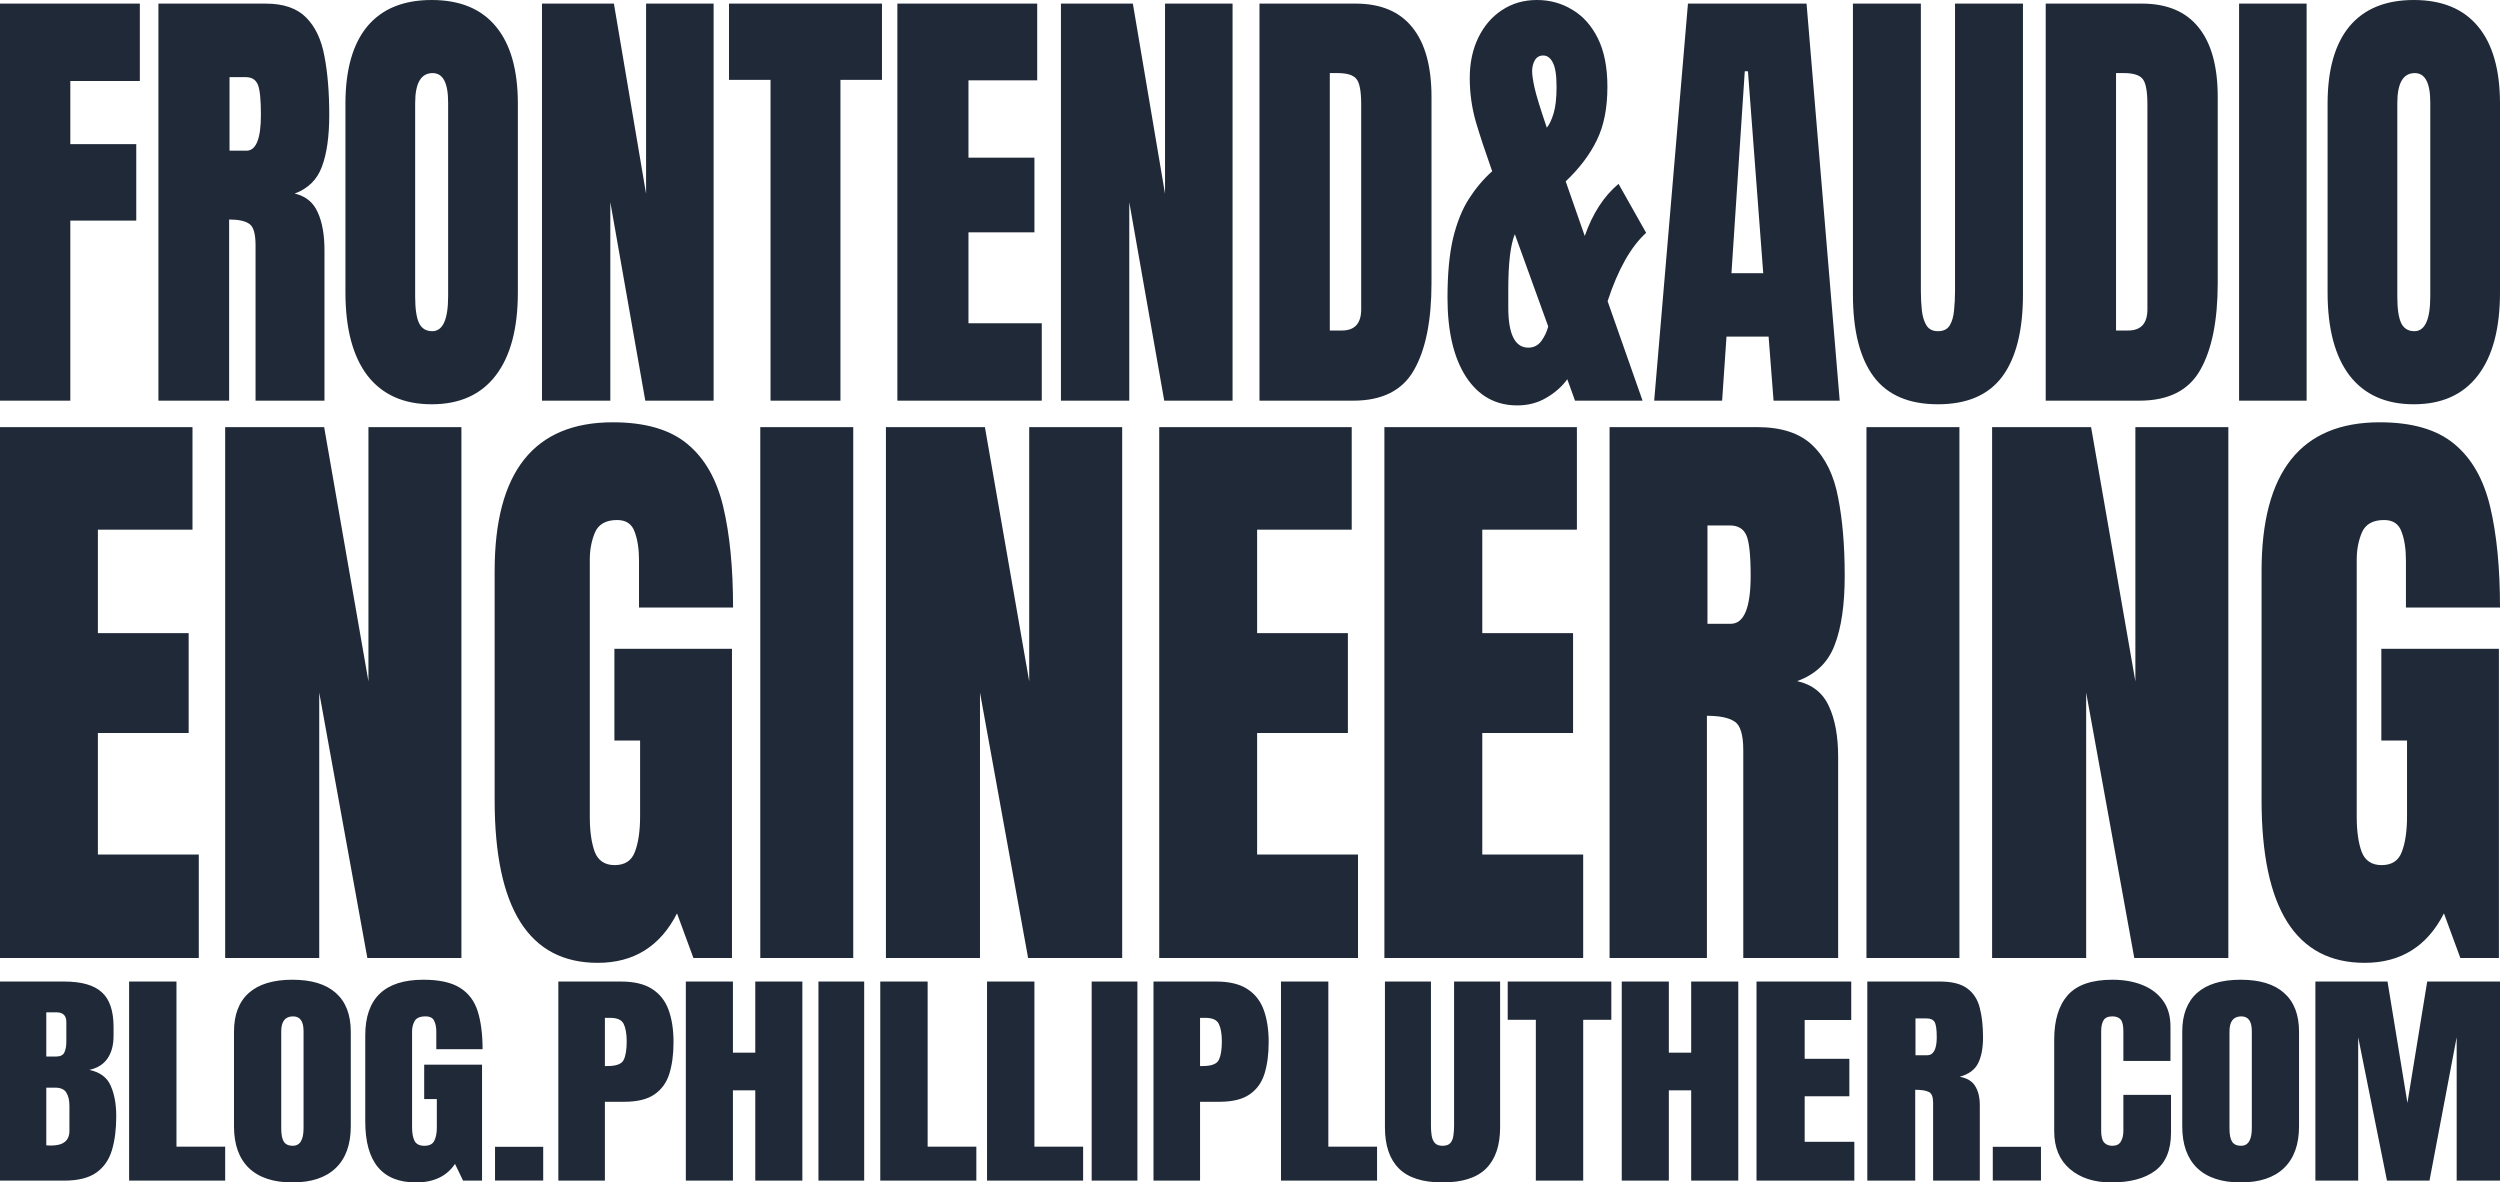 <svg width="296" height="140" viewBox="0 0 296 140" fill="none" xmlns="http://www.w3.org/2000/svg">
<path fill-rule="evenodd" clip-rule="evenodd" d="M43.51 44.474C45.267 46.736 47.799 47.866 51.107 47.866C54.415 47.866 56.94 46.736 58.68 44.474C60.436 42.195 61.314 38.909 61.314 34.618V12.287C61.314 8.263 60.444 5.209 58.703 3.125C56.979 1.042 54.447 0 51.107 0C47.767 0 45.227 1.042 43.487 3.125C41.762 5.209 40.9 8.263 40.9 12.287V34.618C40.9 38.909 41.77 42.195 43.51 44.474ZM53.059 35.072C53.059 37.832 52.432 39.212 51.178 39.212C50.456 39.212 49.939 38.9 49.625 38.277C49.312 37.636 49.155 36.585 49.155 35.125V12.207C49.155 9.839 49.845 8.654 51.224 8.654C52.447 8.654 53.059 9.812 53.059 12.127V35.072ZM0 47.439V0.427H16.557V9.589H8.326V17.068H16.134V26.123H8.326V47.439H0ZM18.757 47.439V0.427H31.457C33.573 0.427 35.173 0.979 36.255 2.083C37.336 3.17 38.058 4.701 38.418 6.678C38.794 8.637 38.983 10.943 38.983 13.596C38.983 16.16 38.693 18.208 38.112 19.74C37.548 21.271 36.474 22.331 34.89 22.918C36.192 23.221 37.101 23.96 37.618 25.135C38.152 26.293 38.418 27.797 38.418 29.649V47.439H30.257V29.035C30.257 27.664 30.006 26.818 29.505 26.497C29.019 26.159 28.227 25.99 27.129 25.99V47.439H18.757ZM27.176 17.843H29.175C30.32 17.843 30.892 16.427 30.892 13.596C30.892 11.762 30.767 10.56 30.516 9.99C30.265 9.42 29.795 9.135 29.105 9.135H27.176V17.843ZM64.172 47.439V0.427H72.686L76.496 22.945V0.427H84.492V47.439H76.402L72.262 23.933V47.439H64.172ZM91.231 9.456V47.439H99.509V9.456H104.425V0.427H86.315V9.456H91.231ZM106.248 0.427H122.805V9.509H114.667V18.671H122.476V27.512H114.667V38.277H123.346V47.439H106.248V0.427ZM134.13 0.427H125.616V47.439H133.706V23.933L137.846 47.439H145.936V0.427H137.94V22.945L134.13 0.427ZM149.123 0.427H160.506C163.485 0.427 165.727 1.371 167.233 3.259C168.738 5.129 169.49 7.871 169.49 11.486V33.496C169.49 37.948 168.801 41.385 167.421 43.806C166.057 46.228 163.658 47.439 160.224 47.439H149.123V0.427ZM157.449 39.132H158.883C160.404 39.132 161.165 38.295 161.165 36.621V12.367C161.165 10.8 160.977 9.794 160.6 9.349C160.24 8.886 159.495 8.654 158.366 8.654H157.449V39.132ZM173.571 44.608C175.045 46.869 177.068 48 179.639 48C180.925 48 182.077 47.697 183.096 47.092C184.131 46.486 184.954 45.756 185.566 44.901L186.483 47.439H194.479L190.34 35.659C191.563 31.92 193.084 29.222 194.903 27.566L191.634 21.77C189.893 23.23 188.561 25.287 187.635 27.94L185.378 21.476C187.024 19.909 188.255 18.279 189.07 16.588C189.901 14.896 190.317 12.795 190.317 10.284C190.317 7.969 189.94 6.055 189.188 4.541C188.435 3.027 187.424 1.896 186.154 1.149C184.899 0.383 183.504 0 181.967 0C180.415 0 179.036 0.401 177.828 1.202C176.637 1.986 175.704 3.072 175.03 4.461C174.355 5.85 174.018 7.444 174.018 9.242C174.018 11.023 174.261 12.759 174.747 14.451C175.249 16.125 175.829 17.888 176.488 19.74L176.676 20.274C175.641 21.2 174.724 22.286 173.924 23.533C173.124 24.779 172.497 26.337 172.043 28.207C171.604 30.077 171.384 32.427 171.384 35.259C171.384 39.23 172.113 42.346 173.571 44.608ZM181.709 10.471C181.505 9.563 181.403 8.877 181.403 8.414C181.403 7.951 181.505 7.533 181.709 7.159C181.928 6.767 182.265 6.571 182.72 6.571C183.19 6.571 183.567 6.847 183.849 7.399C184.147 7.951 184.296 8.913 184.296 10.284C184.296 11.619 184.178 12.67 183.943 13.436C183.708 14.201 183.441 14.762 183.143 15.118C182.391 12.91 181.913 11.361 181.709 10.471ZM180.956 41.162C179.373 41.162 178.581 39.577 178.581 36.407V34.27C178.581 31.154 178.84 28.973 179.357 27.726L183.308 38.651C183.167 39.239 182.9 39.809 182.508 40.361C182.116 40.895 181.599 41.162 180.956 41.162ZM199.854 0.427H213.895L217.822 47.439H209.99L209.402 39.853H204.417L203.899 47.439H195.856L199.854 0.427ZM205.004 32.347H208.767L206.957 8.441H206.58L205.004 32.347ZM221.833 44.581C223.463 46.771 226.003 47.866 229.453 47.866C232.902 47.866 235.442 46.771 237.073 44.581C238.703 42.373 239.519 39.132 239.519 34.858V0.427H231.475V34.484C231.475 35.268 231.436 36.025 231.358 36.755C231.295 37.485 231.122 38.081 230.84 38.544C230.558 38.989 230.095 39.212 229.453 39.212C228.825 39.212 228.371 38.98 228.089 38.517C227.806 38.054 227.626 37.467 227.548 36.755C227.469 36.025 227.43 35.268 227.43 34.484V0.427H219.387V34.858C219.387 39.132 220.202 42.373 221.833 44.581ZM242.212 0.427H253.595C256.574 0.427 258.816 1.371 260.321 3.259C261.826 5.129 262.579 7.871 262.579 11.486V33.496C262.579 37.948 261.889 41.385 260.509 43.806C259.145 46.228 256.746 47.439 253.313 47.439H242.212V0.427ZM250.538 39.132H251.972C253.493 39.132 254.253 38.295 254.253 36.621V12.367C254.253 10.8 254.065 9.794 253.689 9.349C253.328 8.886 252.584 8.654 251.455 8.654H250.538V39.132ZM273.104 0.427H265.108V47.439H273.104V0.427ZM285.793 47.866C282.485 47.866 279.952 46.736 278.196 44.474C276.456 42.195 275.586 38.909 275.586 34.618V12.287C275.586 8.263 276.448 5.209 278.173 3.125C279.913 1.042 282.453 0 285.793 0C289.133 0 291.665 1.042 293.389 3.125C295.13 5.209 296 8.263 296 12.287V34.618C296 38.909 295.122 42.195 293.366 44.474C291.626 46.736 289.101 47.866 285.793 47.866ZM285.863 39.212C287.118 39.212 287.745 37.832 287.745 35.072V12.127C287.745 9.812 287.133 8.654 285.91 8.654C284.531 8.654 283.841 9.839 283.841 12.207V35.125C283.841 36.585 283.998 37.636 284.311 38.277C284.625 38.9 285.142 39.212 285.863 39.212ZM70.77 114C62.634 114 58.566 107.571 58.566 94.714V67.607C58.566 55.869 63.227 50 72.551 50C76.393 50 79.339 50.857 81.389 52.571C83.439 54.262 84.853 56.738 85.63 60C86.407 63.262 86.795 67.238 86.795 71.929H75.659V66.357C75.659 65 75.486 63.869 75.141 62.964C74.817 62.036 74.126 61.571 73.069 61.571C71.752 61.571 70.878 62.059 70.447 63.036C70.037 64.012 69.832 65.083 69.832 66.25V96.714C69.832 98.405 70.026 99.786 70.414 100.857C70.824 101.905 71.612 102.429 72.778 102.429C73.986 102.429 74.785 101.905 75.173 100.857C75.583 99.786 75.788 98.381 75.788 96.643V87.679H72.745V76.821H86.666V113.429H82.101L80.159 108.143C78.173 112.048 75.044 114 70.77 114ZM0 50.571V113.429H23.536V101.179H11.59V86.786H22.338V74.964H11.59V62.714H22.791V50.571H0ZM26.66 50.571V113.429H37.797V82L43.495 113.429H54.631V50.571H43.624V80.679L38.38 50.571H26.66ZM101.024 50.571H90.017V113.429H101.024V50.571ZM104.894 50.571H116.613L121.858 80.679V50.571H132.865V113.429H121.728L116.03 82V113.429H104.894V50.571ZM160.043 50.571H137.252V113.429H160.788V101.179H148.842V86.786H159.59V74.964H148.842V62.714H160.043V50.571ZM163.912 50.571H186.704V62.714H175.502V74.964H186.25V86.786H175.502V101.179H187.448V113.429H163.912V50.571ZM208.055 50.571H190.573V113.429H202.098V84.75C203.609 84.75 204.699 84.976 205.368 85.429C206.058 85.857 206.404 86.988 206.404 88.821V113.429H217.637V89.643C217.637 87.167 217.27 85.155 216.537 83.607C215.824 82.036 214.573 81.048 212.781 80.643C214.961 79.857 216.439 78.441 217.216 76.393C218.015 74.345 218.414 71.607 218.414 68.179C218.414 64.631 218.155 61.548 217.637 58.929C217.141 56.286 216.148 54.238 214.659 52.786C213.17 51.309 210.968 50.571 208.055 50.571ZM204.914 73.857H202.163V62.214H204.817C205.767 62.214 206.414 62.595 206.76 63.357C207.105 64.119 207.278 65.726 207.278 68.179C207.278 71.964 206.49 73.857 204.914 73.857ZM220.989 50.571H231.996V113.429H220.989V50.571ZM247.584 50.571H235.865V113.429H247.002V82L252.699 113.429H263.836V50.571H252.829V80.679L247.584 50.571ZM279.975 114C271.838 114 267.77 107.571 267.77 94.714V67.607C267.77 55.869 272.432 50 281.756 50C285.597 50 288.543 50.857 290.594 52.571C292.644 54.262 294.058 56.738 294.835 60C295.612 63.262 296 67.238 296 71.929H284.863V66.357C284.863 65 284.691 63.869 284.345 62.964C284.022 62.036 283.331 61.571 282.274 61.571C280.957 61.571 280.083 62.059 279.651 63.036C279.241 64.012 279.036 65.083 279.036 66.25V96.714C279.036 98.405 279.23 99.786 279.619 100.857C280.029 101.905 280.817 102.429 281.982 102.429C283.191 102.429 283.989 101.905 284.378 100.857C284.788 99.786 284.993 98.381 284.993 96.643V87.679H281.95V76.821H295.871V113.429H291.306L289.363 108.143C287.378 112.048 284.248 114 279.975 114ZM34.619 140C32.378 140 30.663 139.433 29.473 138.299C28.294 137.156 27.705 135.509 27.705 133.357V122.161C27.705 120.143 28.289 118.612 29.457 117.567C30.636 116.522 32.357 116 34.619 116C36.881 116 38.597 116.522 39.765 117.567C40.944 118.612 41.533 120.143 41.533 122.161V133.357C41.533 135.509 40.938 137.156 39.749 138.299C38.57 139.433 36.86 140 34.619 140ZM34.667 135.661C35.517 135.661 35.941 134.969 35.941 133.585V122.08C35.941 120.92 35.527 120.339 34.699 120.339C33.764 120.339 33.297 120.933 33.297 122.121V133.612C33.297 134.344 33.403 134.871 33.615 135.192C33.828 135.504 34.178 135.661 34.667 135.661ZM0 116.214V139.786H7.599C9.245 139.786 10.515 139.469 11.407 138.835C12.299 138.201 12.915 137.312 13.255 136.17C13.595 135.027 13.764 133.692 13.764 132.165C13.764 130.746 13.547 129.545 13.111 128.562C12.687 127.571 11.842 126.942 10.578 126.674C11.545 126.46 12.262 126.009 12.729 125.321C13.207 124.634 13.446 123.737 13.446 122.629V121.598C13.446 119.679 12.979 118.304 12.044 117.473C11.12 116.634 9.638 116.214 7.599 116.214H0ZM6.627 125.094H5.48V119.857H6.659C7.456 119.857 7.854 120.237 7.854 120.996V123.366C7.854 123.839 7.78 124.246 7.631 124.585C7.482 124.924 7.148 125.094 6.627 125.094ZM8.22 133.893C8.22 135.054 7.493 135.634 6.038 135.634C5.9 135.634 5.714 135.625 5.48 135.607V128.777H6.516C7.174 128.777 7.62 128.973 7.854 129.366C8.098 129.75 8.22 130.277 8.22 130.946V133.893ZM15.286 116.214V139.786H26.661V135.768H20.894V116.214H15.286ZM43.246 132.768C43.246 137.589 45.248 140 49.252 140C51.355 140 52.895 139.268 53.872 137.804L54.828 139.786H57.074V126.058H50.224V130.129H51.721V133.491C51.721 134.143 51.621 134.67 51.419 135.071C51.228 135.464 50.835 135.661 50.24 135.661C49.666 135.661 49.279 135.464 49.077 135.071C48.886 134.67 48.79 134.152 48.79 133.518V122.094C48.79 121.656 48.891 121.254 49.093 120.888C49.305 120.522 49.735 120.339 50.383 120.339C50.904 120.339 51.244 120.513 51.403 120.862C51.573 121.201 51.658 121.625 51.658 122.134V124.223H57.138C57.138 122.464 56.947 120.973 56.565 119.75C56.182 118.527 55.487 117.598 54.478 116.964C53.469 116.321 52.019 116 50.128 116C45.54 116 43.246 118.201 43.246 122.603V132.768ZM58.612 139.772V135.781H64.315V139.772H58.612ZM66.108 116.214V139.786H71.62V130.451H73.898C75.449 130.451 76.644 130.161 77.483 129.58C78.332 129 78.922 128.183 79.251 127.129C79.581 126.067 79.745 124.821 79.745 123.393C79.745 121.911 79.549 120.634 79.156 119.562C78.763 118.491 78.109 117.665 77.196 117.085C76.293 116.504 75.067 116.214 73.516 116.214H66.108ZM71.939 126.219H71.62V120.513H72.242C73.091 120.513 73.627 120.759 73.851 121.25C74.084 121.732 74.201 122.42 74.201 123.312C74.201 124.268 74.084 124.991 73.851 125.482C73.617 125.973 72.98 126.219 71.939 126.219ZM81.203 139.786V116.214H86.779V124.638H89.424V116.214H94.999V139.786H89.424V129.098H86.779V139.786H81.203ZM96.904 116.214V139.786H102.32V116.214H96.904ZM104.224 139.786V116.214H109.832V135.768H115.599V139.786H104.224ZM116.866 116.214V139.786H128.241V135.768H122.474V116.214H116.866ZM129.253 139.786V116.214H134.669V139.786H129.253ZM136.574 116.214V139.786H142.086V130.451H144.364C145.915 130.451 147.109 130.161 147.948 129.58C148.798 129 149.387 128.183 149.717 127.129C150.046 126.067 150.211 124.821 150.211 123.393C150.211 121.911 150.014 120.634 149.621 119.562C149.228 118.491 148.575 117.665 147.662 117.085C146.759 116.504 145.532 116.214 143.982 116.214H136.574ZM142.404 126.219H142.086V120.513H142.707C143.557 120.513 144.093 120.759 144.316 121.25C144.55 121.732 144.667 122.42 144.667 123.312C144.667 124.268 144.55 124.991 144.316 125.482C144.082 125.973 143.445 126.219 142.404 126.219ZM151.669 139.786V116.214H157.276V135.768H163.044V139.786H151.669ZM165.633 138.353C166.737 139.451 168.458 140 170.794 140C173.131 140 174.851 139.451 175.956 138.353C177.061 137.246 177.613 135.621 177.613 133.478V116.214H172.164V133.29C172.164 133.683 172.138 134.062 172.085 134.429C172.042 134.795 171.925 135.094 171.734 135.326C171.543 135.549 171.23 135.661 170.794 135.661C170.369 135.661 170.061 135.545 169.87 135.312C169.679 135.08 169.557 134.786 169.504 134.429C169.451 134.062 169.424 133.683 169.424 133.29V116.214H163.976V133.478C163.976 135.621 164.528 137.246 165.633 138.353ZM181.843 139.786V120.741H178.513V116.214H190.78V120.741H187.451V139.786H181.843ZM192.015 116.214V139.786H197.591V129.098H200.236V139.786H205.812V116.214H200.236V124.638H197.591V116.214H192.015ZM207.971 139.786V116.214H219.186V120.768H213.674V125.362H218.963V129.795H213.674V135.192H219.553V139.786H207.971ZM221.09 116.214V139.786H226.762V129.031C227.505 129.031 228.042 129.116 228.371 129.286C228.711 129.446 228.881 129.871 228.881 130.558V139.786H234.409V130.866C234.409 129.938 234.228 129.183 233.867 128.603C233.517 128.013 232.901 127.643 232.019 127.491C233.092 127.196 233.819 126.665 234.202 125.897C234.595 125.129 234.791 124.103 234.791 122.817C234.791 121.487 234.664 120.33 234.409 119.348C234.165 118.357 233.676 117.589 232.943 117.045C232.21 116.491 231.127 116.214 229.693 116.214H221.09ZM228.148 124.946H226.794V120.58H228.1C228.567 120.58 228.886 120.723 229.056 121.009C229.226 121.295 229.311 121.897 229.311 122.817C229.311 124.237 228.923 124.946 228.148 124.946ZM235.946 139.772V135.781H241.65V139.772H235.946ZM245.067 138.406C246.31 139.469 247.946 140 249.974 140C252.205 140 253.941 139.536 255.184 138.607C256.426 137.67 257.048 136.165 257.048 134.094V129.634H251.408V133.879C251.408 134.406 251.307 134.835 251.105 135.165C250.914 135.496 250.58 135.661 250.102 135.661C249.677 135.661 249.348 135.527 249.114 135.259C248.891 134.991 248.779 134.531 248.779 133.879V122.08C248.779 121.554 248.87 121.134 249.05 120.821C249.231 120.5 249.581 120.339 250.102 120.339C250.548 120.339 250.877 120.464 251.089 120.714C251.302 120.955 251.408 121.429 251.408 122.134V125.616H256.984V121.545C256.984 120.304 256.687 119.277 256.092 118.464C255.497 117.643 254.679 117.027 253.638 116.616C252.608 116.205 251.429 116 250.102 116C247.669 116 245.912 116.607 244.828 117.821C243.756 119.036 243.219 120.786 243.219 123.071V133.946C243.219 135.857 243.835 137.344 245.067 138.406ZM265.292 140C263.051 140 261.336 139.433 260.147 138.299C258.968 137.156 258.378 135.509 258.378 133.357V122.161C258.378 120.143 258.962 118.612 260.131 117.567C261.31 116.522 263.03 116 265.292 116C267.555 116 269.27 116.522 270.438 117.567C271.617 118.612 272.206 120.143 272.206 122.161V133.357C272.206 135.509 271.612 137.156 270.422 138.299C269.243 139.433 267.533 140 265.292 140ZM265.34 135.661C266.19 135.661 266.615 134.969 266.615 133.585V122.08C266.615 120.92 266.2 120.339 265.372 120.339C264.437 120.339 263.97 120.933 263.97 122.121V133.612C263.97 134.344 264.076 134.871 264.289 135.192C264.501 135.504 264.852 135.661 265.34 135.661ZM274.142 116.214V139.786H279.209V122.804L282.618 139.786H287.652L290.87 122.804V139.786H296V116.214H287.381L285.039 130.585L282.682 116.214H274.142Z" fill="#1f2937"/>
</svg>
